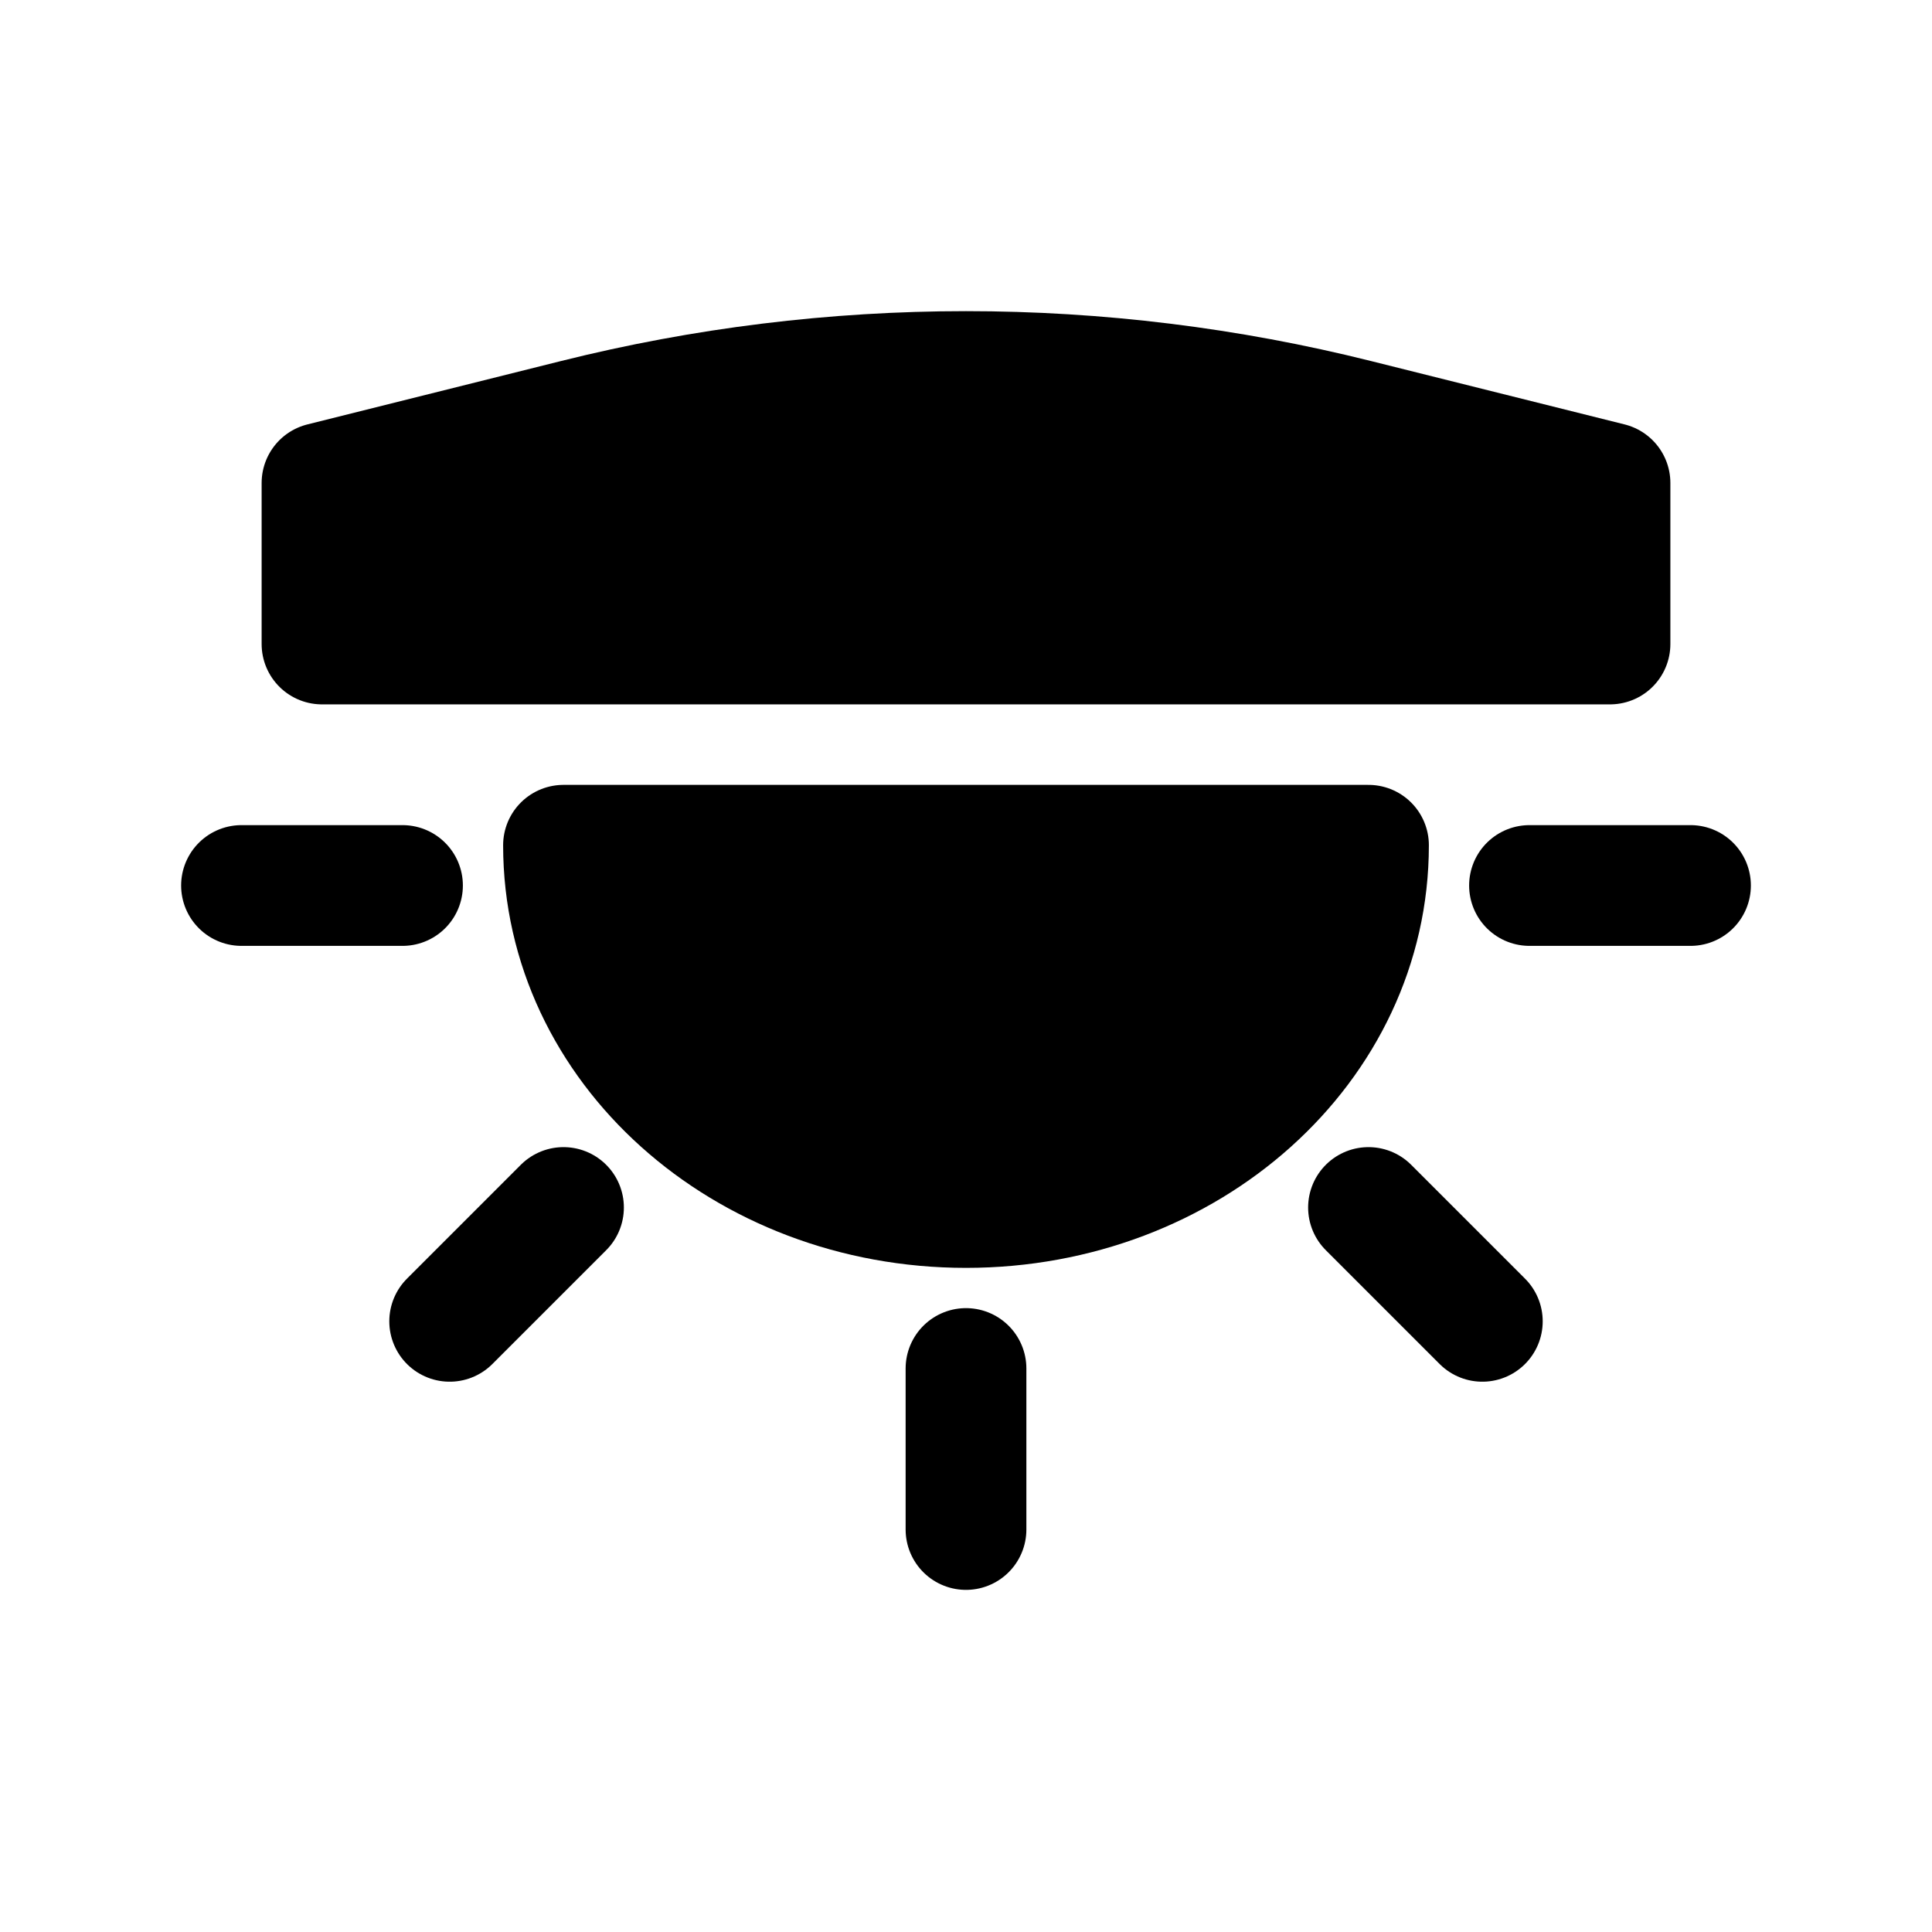 <svg width="24" height="24" viewBox="0 0 24 24" fill="none" xmlns="http://www.w3.org/2000/svg">
<rect width="24" height="24" fill="white"/>
<path d="M4 6L7.149 5.213C10.334 4.416 13.666 4.416 16.851 5.213L20 6V8H4V6Z" fill="black" stroke="black" stroke-width="1.5" stroke-linecap="round" stroke-linejoin="round"/>
<path d="M12 15C14.761 15 17 13 17 10.5H7C7 13 9.239 15 12 15Z" fill="black" stroke="black" stroke-width="1.5" stroke-linecap="round" stroke-linejoin="round"/>
<path d="M12 17V19" stroke="black" stroke-width="1.5" stroke-linecap="round" stroke-linejoin="round"/>
<path d="M19 11L21 11" stroke="black" stroke-width="1.5" stroke-linecap="round" stroke-linejoin="round"/>
<path d="M17 15L18.414 16.414" stroke="black" stroke-width="1.5" stroke-linecap="round" stroke-linejoin="round"/>
<path d="M7 15L5.586 16.414" stroke="black" stroke-width="1.5" stroke-linecap="round" stroke-linejoin="round"/>
<path d="M3 11L5 11" stroke="black" stroke-width="1.5" stroke-linecap="round" stroke-linejoin="round"/>
</svg>
